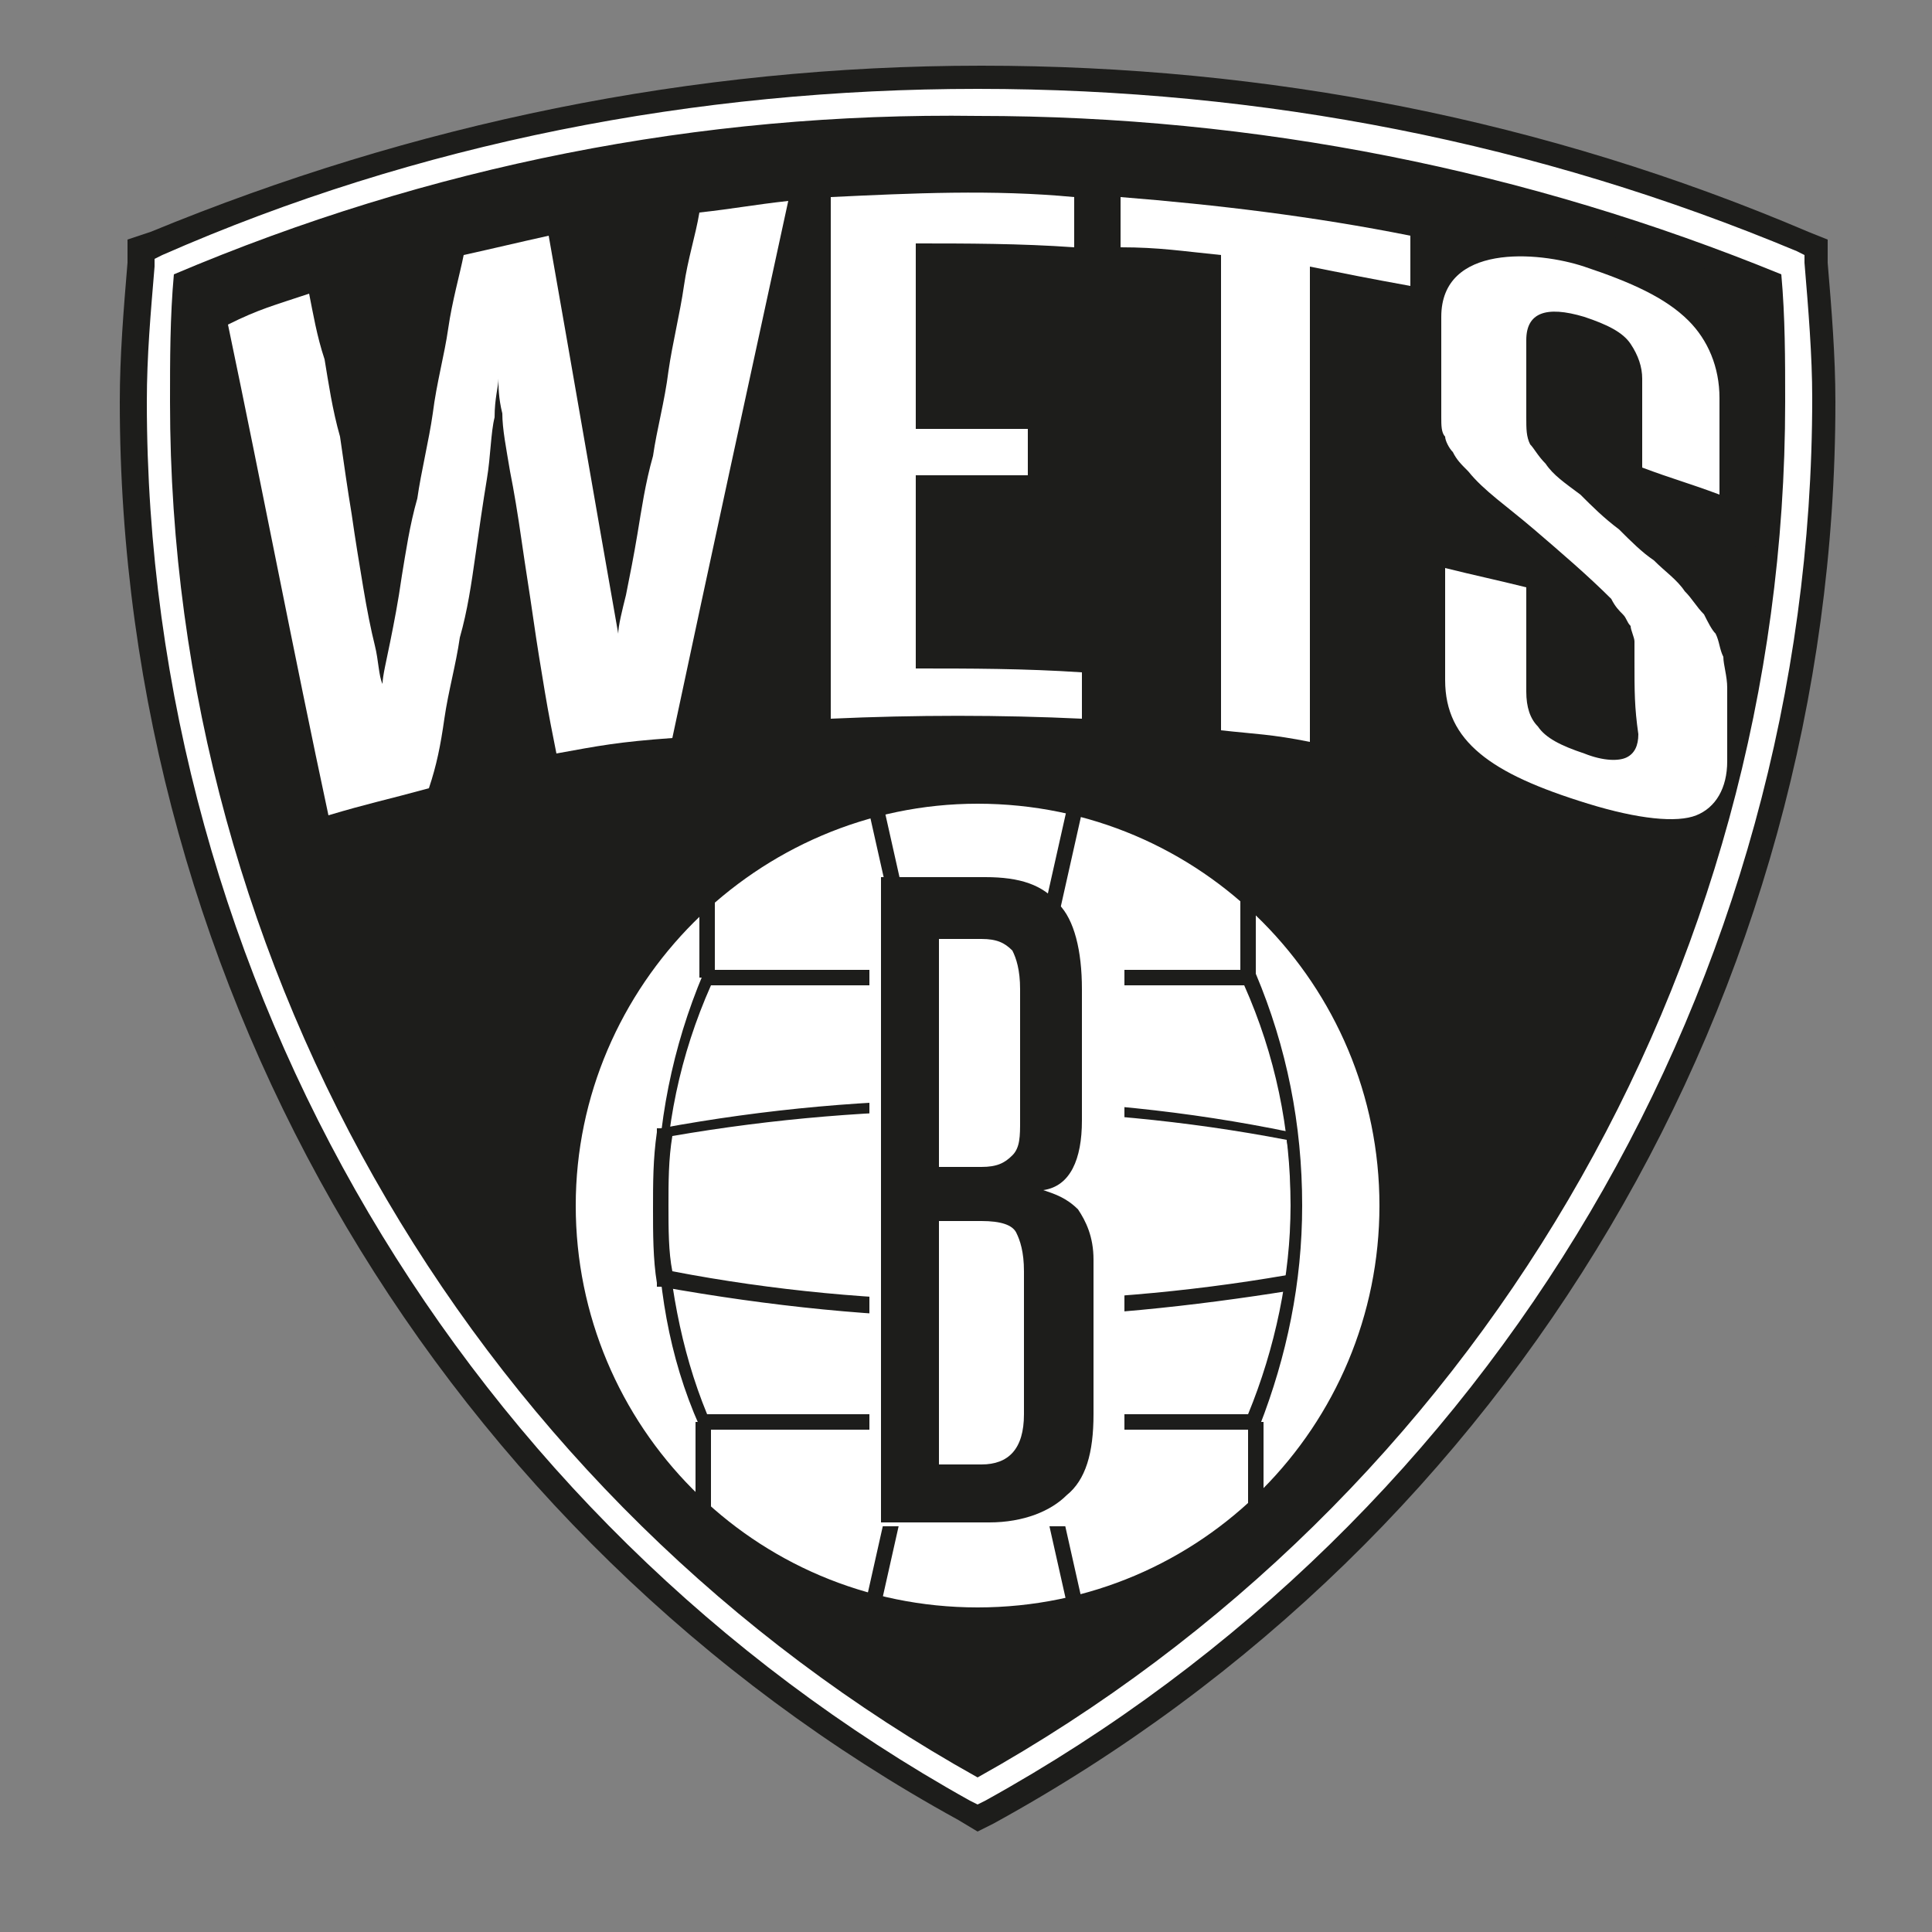 <?xml version="1.0" encoding="utf-8"?>
<!-- Generator: Adobe Illustrator 19.0.0, SVG Export Plug-In . SVG Version: 6.00 Build 0)  -->
<svg version="1.1" id="Capa_1" xmlns="http://www.w3.org/2000/svg" xmlns:xlink="http://www.w3.org/1999/xlink" x="0px" y="0px"
	 viewBox="0 0 50 50" style="enable-background:new 0 0 50 50;" xml:space="preserve">
<rect x="0" y="0" width="50" height="50" fill="#808080" stroke="none"/>
<style type="text/css">
	.st0{fill:#1D1D1B;}
	.st1{fill:#FFFFFF;}
</style>
<g id="XMLID_29_">
	<g id="XMLID_80_">
		<g id="XMLID_89_">
			<path id="XMLID_28_" class="st0" d="M46.6,10.4c0-1.2-0.1-2.4-0.2-3.5C40,4.1,32.8,2.6,25.3,2.6c-7.5,0-14.6,1.5-21.1,4.2
				C4.1,8,4.1,9.2,4.1,10.4c0,15.5,8.6,29,21.3,36C38,39.3,46.6,25.9,46.6,10.4z"/>
		</g>
		<g id="XMLID_85_">
			<path id="XMLID_86_" class="st0" d="M25.3,47.4l-0.5-0.3C11.5,39.8,3.1,25.7,3.1,10.4c0-1.2,0.1-2.4,0.2-3.6l0-0.6L3.9,6
				c6.8-2.8,14-4.3,21.5-4.3C32.8,1.7,40,3.1,46.8,6l0.5,0.2l0,0.6c0.1,1.2,0.2,2.4,0.2,3.6c0,15.3-8.3,29.4-21.8,36.8L25.3,47.4z
				 M5.1,7.5C5.1,8.5,5,9.4,5,10.4c0,14.4,7.8,27.8,20.3,34.9c12.5-7.1,20.3-20.5,20.3-34.9c0-0.9,0-1.9-0.1-2.9
				c-6.4-2.6-13.2-3.9-20.2-3.9C18.3,3.6,11.6,4.9,5.1,7.5z"/>
		</g>
		<g id="XMLID_81_">
			<path id="XMLID_82_" class="st1" d="M25.3,46.7l-0.2-0.1C12,39.3,3.8,25.4,3.8,10.4c0-1.2,0.1-2.3,0.2-3.5l0-0.2l0.2-0.1
				C10.8,3.7,18,2.3,25.3,2.3c7.4,0,14.5,1.4,21.2,4.2l0.2,0.1l0,0.2c0.1,1.2,0.2,2.4,0.2,3.5c0,15.1-8.2,29-21.4,36.3L25.3,46.7z
				 M4.5,7.1c-0.1,1.1-0.1,2.2-0.1,3.3c0,14.8,8,28.4,20.9,35.6c12.9-7.2,20.9-20.8,20.9-35.6c0-1.1,0-2.2-0.1-3.3
				c-6.6-2.7-13.6-4.1-20.8-4.1C18.1,2.9,11.1,4.3,4.5,7.1z"/>
		</g>
	</g>
	<g id="XMLID_40_">
		<g id="XMLID_48_">
			<g id="XMLID_75_">
				<circle id="XMLID_23_" class="st1" cx="25.3" cy="31.2" r="10.3"/>
				<path id="XMLID_76_" class="st1" d="M25.3,41.6c-5.8,0-10.4-4.7-10.4-10.4s4.7-10.4,10.4-10.4c5.8,0,10.4,4.7,10.4,10.4
					S31.1,41.6,25.3,41.6z M25.3,21.1c-5.6,0-10.1,4.5-10.1,10.1s4.5,10.1,10.1,10.1c5.6,0,10.1-4.5,10.1-10.1S30.9,21.1,25.3,21.1z
					"/>
			</g>
			<g id="XMLID_70_">
				<g id="XMLID_73_">
					
						<rect id="XMLID_20_" x="22.9" y="36.8" transform="matrix(0.976 0.219 -0.219 0.976 9.152 -4.093)" class="st0" width="0.4" height="5.1"/>
				</g>
				<g id="XMLID_71_">
					
						<rect id="XMLID_19_" x="24.8" y="39.2" transform="matrix(0.219 0.976 -0.976 0.219 59.796 4.029)" class="st0" width="5.1" height="0.4"/>
				</g>
			</g>
			<g id="XMLID_65_">
				<g id="XMLID_68_">
					
						<rect id="XMLID_18_" x="20.5" y="22.6" transform="matrix(0.219 0.976 -0.976 0.219 40.307 -4.663)" class="st0" width="5.1" height="0.4"/>
				</g>
				<g id="XMLID_66_">
					
						<rect id="XMLID_17_" x="27.2" y="20.2" transform="matrix(0.976 0.219 -0.219 0.976 5.644 -5.438)" class="st0" width="0.4" height="5.1"/>
				</g>
			</g>
			<g id="XMLID_61_">
				<path id="XMLID_62_" class="st0" d="M32.6,37H18.1l0-0.1c-0.8-1.8-1.1-3.7-1.1-5.7c0-2.1,0.4-4.1,1.2-6l0-0.1h14.3l0,0.1
					c0.8,1.9,1.2,3.9,1.2,6c0,2-0.4,3.9-1.1,5.7L32.6,37z M18.3,36.6h14c0.7-1.7,1.1-3.6,1.1-5.4c0-2-0.4-3.9-1.2-5.7H18.4
					c-0.8,1.8-1.2,3.7-1.2,5.7C17.3,33.1,17.6,34.9,18.3,36.6z"/>
			</g>
			<g id="XMLID_57_">
				<path id="XMLID_58_" class="st0" d="M25.5,34.1c-2.8,0-5.6-0.3-8.4-0.8l-0.1,0l0-0.1c-0.1-0.6-0.1-1.3-0.1-1.9
					c0-0.7,0-1.3,0.1-2l0-0.1l0.1,0c5.4-1,11-1,16.3,0.1l0.1,0l0,0.1c0.1,0.6,0.1,1.3,0.1,1.9c0,0.7,0,1.3-0.1,2l0,0.1l-0.1,0
					C30.9,33.8,28.2,34.1,25.5,34.1z M17.4,32.9c5.2,1,10.7,1,15.9,0.1c0.1-0.6,0.1-1.2,0.1-1.8c0-0.6,0-1.2-0.1-1.7
					c-5.2-1-10.7-1-15.9-0.1c-0.1,0.6-0.1,1.2-0.1,1.8C17.3,31.8,17.3,32.4,17.4,32.9z"/>
			</g>
			<g id="XMLID_55_">
				<rect id="XMLID_12_" x="18.1" y="22.6" class="st0" width="0.4" height="2.7"/>
			</g>
			<g id="XMLID_53_">
				<rect id="XMLID_11_" x="18" y="36.8" class="st0" width="0.4" height="2.3"/>
			</g>
			<g id="XMLID_51_">
				<rect id="XMLID_10_" x="32.3" y="36.8" class="st0" width="0.4" height="2.3"/>
			</g>
			<g id="XMLID_49_">
				<rect id="XMLID_9_" x="32.1" y="22.7" class="st0" width="0.4" height="2.6"/>
			</g>
		</g>
		<g id="XMLID_41_">
			<rect id="XMLID_8_" x="22.5" y="24.7" class="st1" width="6.6" height="14.8"/>
			<g id="XMLID_42_">
				<path id="XMLID_43_" class="st0" d="M22.8,39.4V22.7h2.7c0.9,0,1.5,0.2,1.9,0.7c0.4,0.4,0.6,1.2,0.6,2.2V29c0,1-0.3,1.7-1,1.8
					c0.3,0.1,0.6,0.2,0.9,0.5c0.2,0.3,0.4,0.7,0.4,1.3v4c0,1-0.2,1.7-0.7,2.1c-0.4,0.4-1.1,0.7-2,0.7H22.8z M26.4,25.6
					c0-0.5-0.1-0.8-0.2-1c-0.2-0.2-0.4-0.3-0.8-0.3h-1.1v5.9h1.1c0.4,0,0.6-0.1,0.8-0.3c0.2-0.2,0.2-0.5,0.2-0.9V25.6z M26.5,32.9
					c0-0.5-0.1-0.8-0.2-1c-0.1-0.2-0.4-0.3-0.9-0.3h-1.1v6.3h1.1c0.7,0,1.1-0.4,1.1-1.3V32.9z"/>
			</g>
		</g>
	</g>
	<g id="XMLID_30_">
		<g id="XMLID_31_">
			<path id="XMLID_38_" class="st1" d="M14.4,19.5c-0.1-0.5-0.2-1-0.3-1.6c-0.1-0.6-0.2-1.2-0.3-1.9c-0.1-0.7-0.2-1.3-0.3-2
				c-0.1-0.7-0.2-1.3-0.3-1.8c-0.1-0.6-0.2-1.1-0.2-1.5c-0.1-0.4-0.1-0.7-0.1-0.9c0,0.2-0.1,0.5-0.1,1c-0.1,0.4-0.1,1-0.2,1.6
				c-0.1,0.6-0.2,1.3-0.3,2c-0.1,0.7-0.2,1.4-0.4,2.1c-0.1,0.7-0.3,1.4-0.4,2.1c-0.1,0.7-0.2,1.2-0.4,1.8c-1.1,0.3-1.6,0.4-2.6,0.7
				c-0.9-4.2-1.7-8.4-2.6-12.7C6.7,8,7.1,7.9,8,7.6c0.1,0.5,0.2,1.1,0.4,1.7c0.1,0.6,0.2,1.3,0.4,2c0.1,0.7,0.2,1.4,0.3,2
				c0.1,0.7,0.2,1.3,0.3,1.9c0.1,0.6,0.2,1.1,0.3,1.5c0.1,0.4,0.1,0.8,0.2,1c0-0.2,0.1-0.6,0.2-1.1c0.1-0.5,0.2-1,0.3-1.7
				c0.1-0.6,0.2-1.3,0.4-2c0.1-0.7,0.3-1.5,0.4-2.2c0.1-0.8,0.3-1.5,0.4-2.2c0.1-0.7,0.3-1.4,0.4-1.9c0.9-0.2,1.3-0.3,2.2-0.5
				c0.6,3.4,1.2,6.9,1.8,10.3c0-0.2,0.1-0.6,0.2-1c0.1-0.5,0.2-1,0.3-1.6c0.1-0.6,0.2-1.3,0.4-2c0.1-0.7,0.3-1.4,0.4-2.2
				c0.1-0.7,0.3-1.5,0.4-2.2c0.1-0.7,0.3-1.3,0.4-1.9c0.9-0.1,1.4-0.2,2.3-0.3c-1,4.6-2,9.2-3,13.9C16,19.2,15.5,19.3,14.4,19.5z"/>
			<path id="XMLID_36_" class="st1" d="M21.5,18.6c0-4.5,0-9,0-13.5c2.1-0.1,4.2-0.2,6.3,0c0,0.5,0,0.8,0,1.3
				c-1.4-0.1-2.8-0.1-4.1-0.1c0,1.6,0,3.2,0,4.8c1.2,0,1.7,0,2.9,0c0,0.5,0,0.7,0,1.2c-1.2,0-1.7,0-2.9,0c0,1.7,0,3.4,0,5
				c1.4,0,2.8,0,4.3,0.1c0,0.5,0,0.7,0,1.2C25.9,18.5,23.7,18.5,21.5,18.6z"/>
			<path id="XMLID_34_" class="st1" d="M31.6,18.9c0-4.1,0-8.2,0-12.3C30.6,6.5,30,6.4,29,6.4c0-0.5,0-0.8,0-1.3
				c2.5,0.2,5,0.5,7.5,1c0,0.5,0,0.8,0,1.3c-1.1-0.2-1.6-0.3-2.6-0.5c0,4.1,0,8.2,0,12.3C32.9,19,32.5,19,31.6,18.9z"/>
			<path id="XMLID_32_" class="st1" d="M42.3,17.1c0-0.2,0-0.4,0-0.5c0-0.1-0.1-0.3-0.1-0.4c-0.1-0.1-0.1-0.2-0.2-0.3
				c-0.1-0.1-0.2-0.2-0.3-0.4c-0.6-0.6-1.3-1.2-2-1.8c-0.7-0.6-1.3-1-1.7-1.5c-0.2-0.2-0.3-0.3-0.4-0.5c-0.1-0.1-0.2-0.3-0.2-0.4
				c-0.1-0.1-0.1-0.3-0.1-0.5c0-0.2,0-0.4,0-0.6c0-0.8,0-1.2,0-2c0-1.9,2.5-1.7,3.7-1.3c1.2,0.4,2.1,0.8,2.7,1.4
				c0.5,0.5,0.8,1.2,0.8,2c0,1,0,1.5,0,2.5c-0.8-0.3-1.2-0.4-2-0.7c0-0.9,0-1.4,0-2.3c0-0.3-0.1-0.6-0.3-0.9
				c-0.2-0.3-0.6-0.5-1.2-0.7c-1-0.3-1.5-0.1-1.5,0.6c0,0.8,0,1.2,0,2c0,0.3,0,0.5,0.1,0.7c0.1,0.1,0.2,0.3,0.4,0.5
				c0.2,0.3,0.5,0.5,0.9,0.8c0.3,0.3,0.6,0.6,1,0.9c0.3,0.3,0.6,0.6,0.9,0.8c0.3,0.3,0.6,0.5,0.8,0.8c0.2,0.2,0.3,0.4,0.5,0.6
				c0.1,0.2,0.2,0.4,0.3,0.5c0.1,0.2,0.1,0.4,0.2,0.6c0,0.2,0.1,0.5,0.1,0.8c0,0.8,0,1.2,0,1.9c0,0.7-0.3,1.2-0.8,1.4
				c-0.5,0.2-1.5,0.1-2.8-0.3c-1.3-0.4-2.2-0.8-2.8-1.3c-0.6-0.5-0.9-1.1-0.9-1.9c0-1.2,0-1.7,0-2.9c0.8,0.2,1.3,0.3,2.1,0.5
				c0,1.1,0,1.6,0,2.7c0,0.4,0.1,0.7,0.3,0.9c0.2,0.3,0.6,0.5,1.2,0.7c0.5,0.2,0.9,0.2,1.1,0.1c0.2-0.1,0.3-0.3,0.3-0.6
				C42.3,18.3,42.3,17.9,42.3,17.1z"/>
		</g>
	</g>
</g>
</svg>
